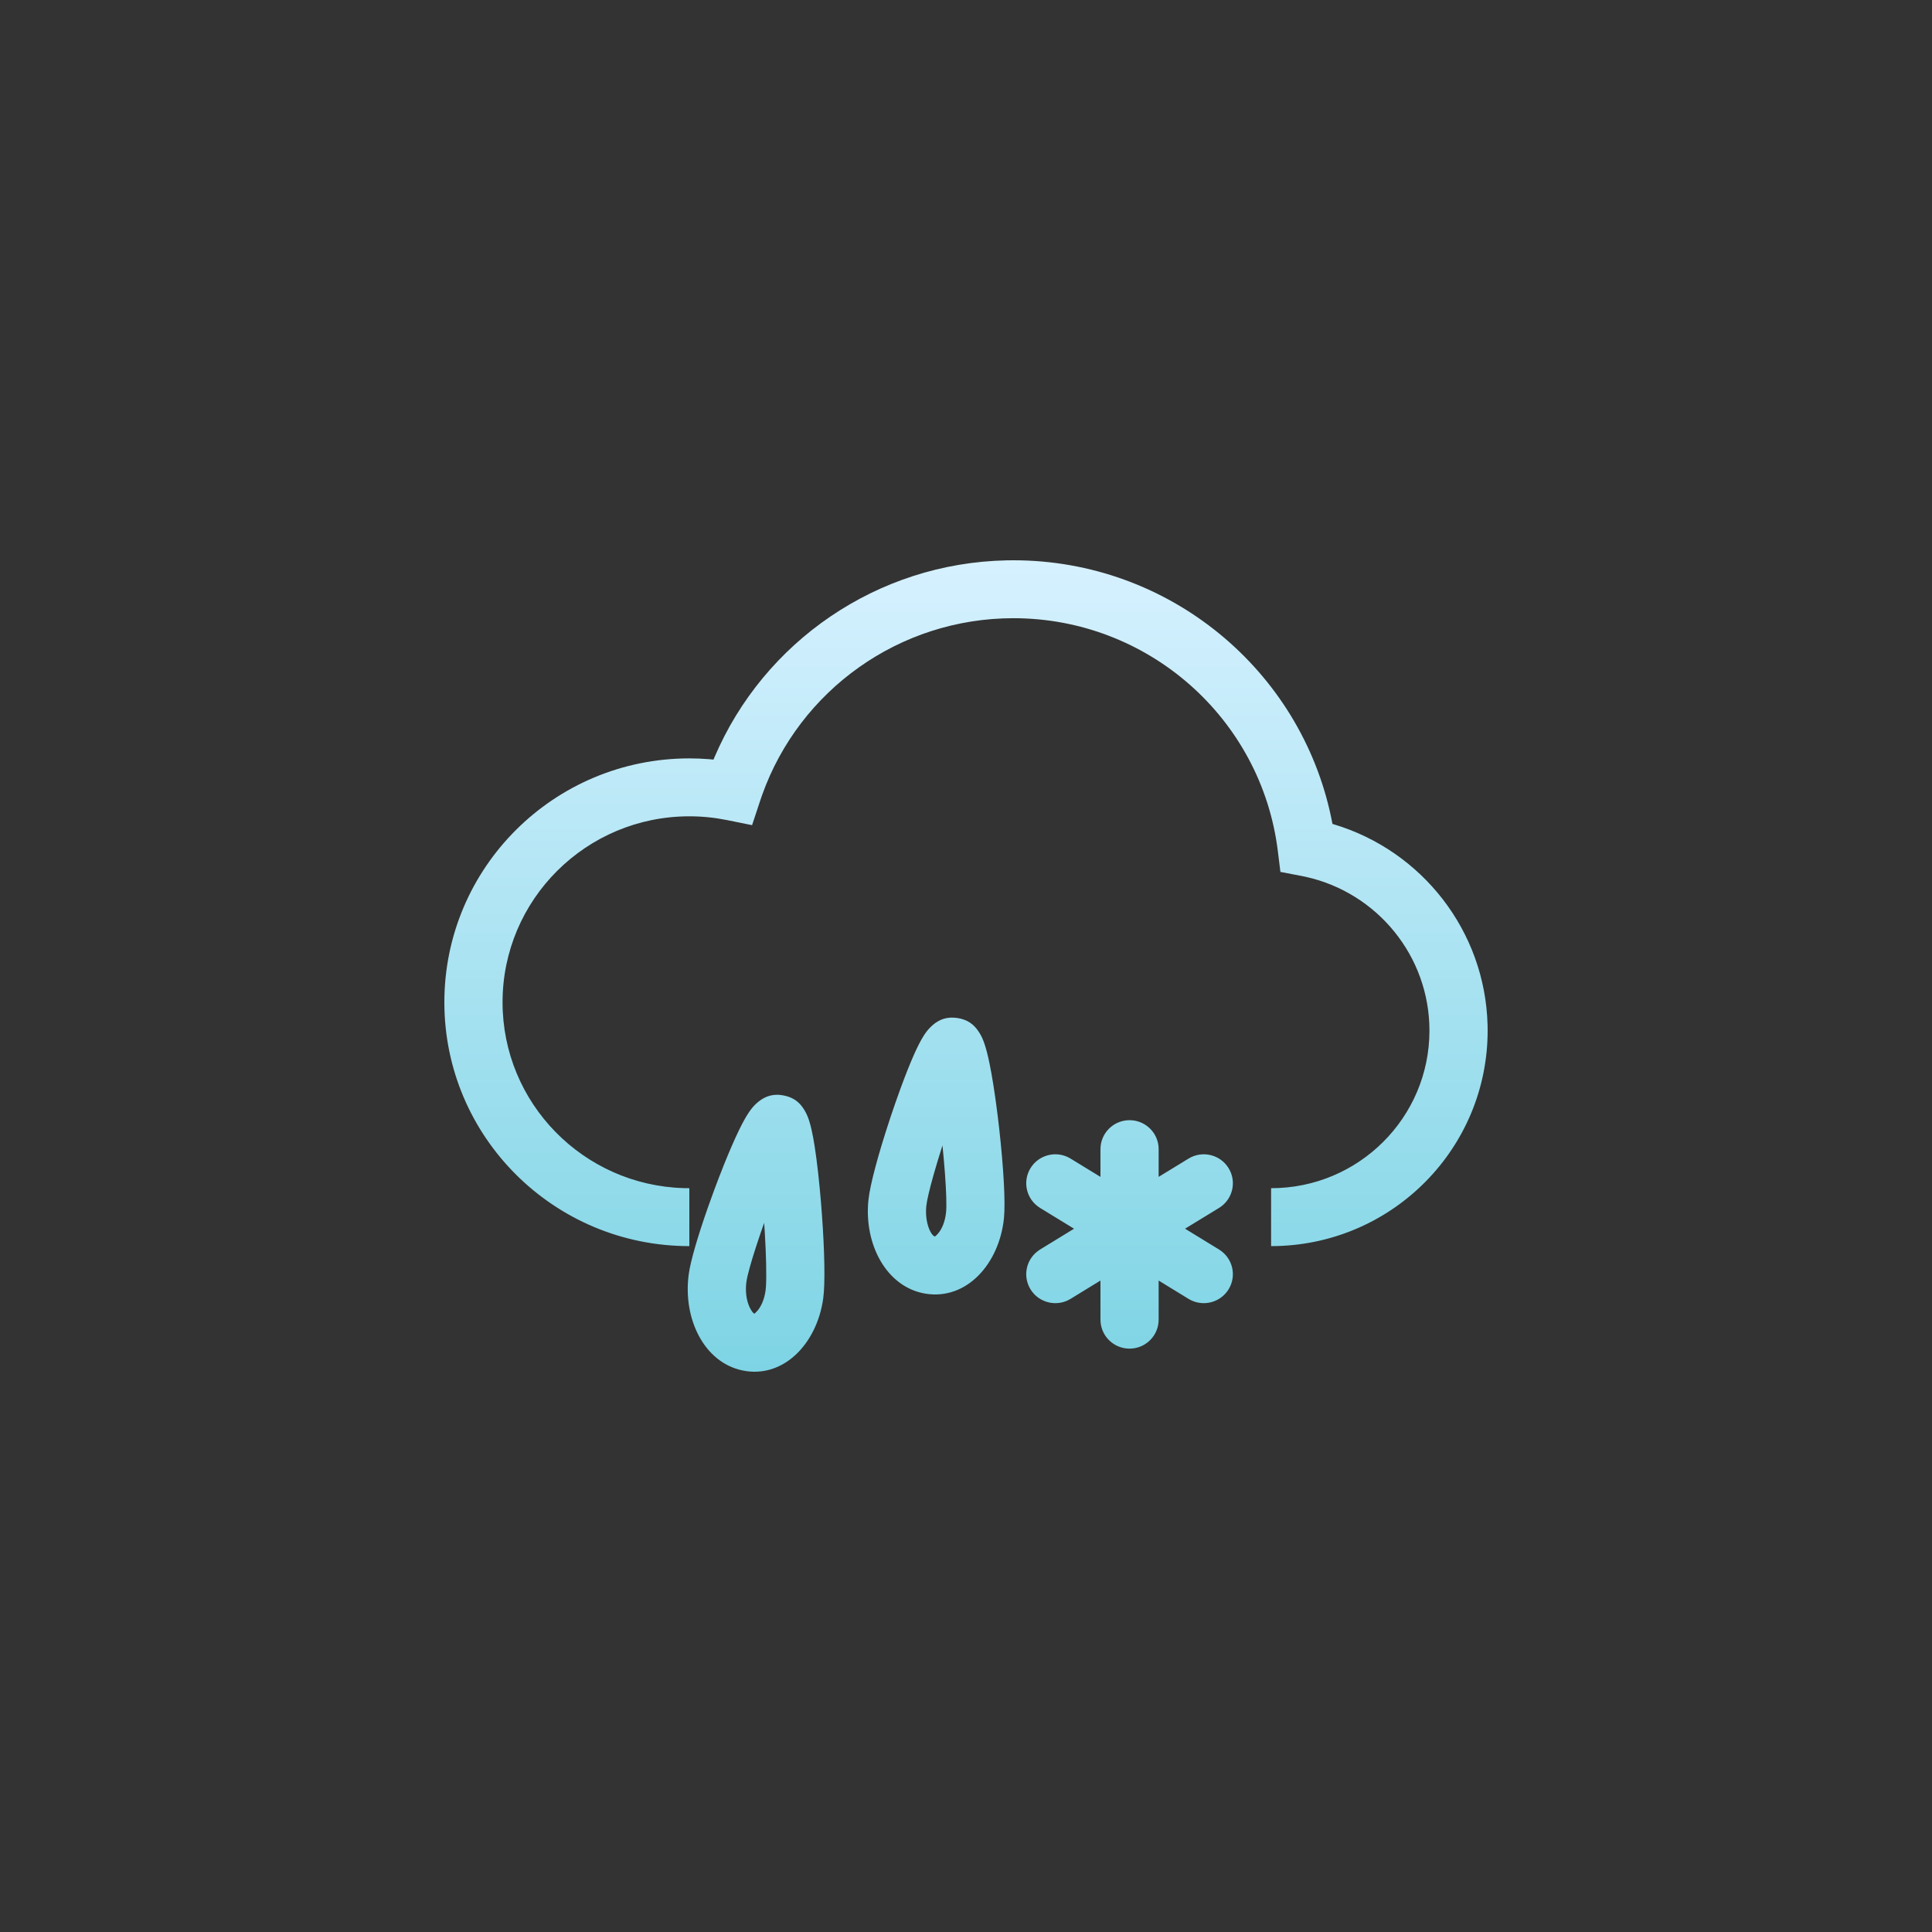 <?xml version="1.0" encoding="UTF-8"?>
<svg width="100px" height="100px" viewBox="0 0 100 100" version="1.1" xmlns="http://www.w3.org/2000/svg" xmlns:xlink="http://www.w3.org/1999/xlink">
    <rect x="0" y="0" width="100" height="100" fill="#333333" stroke="none"/>
    <title>雨夹雪@3x</title>
    <defs>
        <linearGradient x1="50%" y1="0%" x2="50%" y2="100%" id="linearGradient-1">
            <stop stop-color="#D6F1FF" offset="0%"></stop>
            <stop stop-color="#7DD4E4" offset="100%"></stop>
        </linearGradient>
    </defs>
    <g id="页面-1" stroke="none" stroke-width="1" fill="none" fill-rule="evenodd">
        <g id="天气icon" transform="translate(-803, -199)">
            <g id="雨夹雪" transform="translate(803, 199)">
                <rect id="矩形备份-7" opacity="0.1" x="0" y="0" width="100" height="100" rx="10"></rect>
                <path d="M39.131,57.133 C39.468,56.819 39.871,56.611 40.421,56.678 L40.591,56.707 L40.758,56.749 C41.234,56.895 41.496,57.191 41.697,57.565 C41.783,57.725 41.847,57.893 41.905,58.086 C41.971,58.305 42.031,58.568 42.089,58.88 L42.172,59.373 L42.262,60.008 C42.321,60.458 42.377,60.958 42.427,61.488 L42.492,62.21 L42.543,62.873 C42.679,64.734 42.716,66.422 42.611,67.197 C42.288,69.56 40.532,71.381 38.42,70.932 C36.427,70.507 35.337,68.237 35.65,65.946 C35.743,65.262 36.129,63.953 36.645,62.487 L36.968,61.592 L37.197,60.985 L37.476,60.274 C37.753,59.587 38.018,58.976 38.251,58.496 C38.433,58.122 38.597,57.821 38.754,57.587 C38.871,57.413 38.988,57.266 39.131,57.133 Z M58.466,57.981 C59.248,57.981 59.892,58.576 59.965,59.336 L59.971,59.48 L59.971,60.915 L61.518,59.969 C62.227,59.535 63.154,59.754 63.59,60.46 C64,61.123 63.829,61.98 63.217,62.44 L63.097,62.522 L61.338,63.597 L63.097,64.675 C63.805,65.109 64.026,66.033 63.59,66.738 C63.18,67.401 62.334,67.635 61.645,67.299 L61.518,67.229 L59.971,66.281 L59.971,68.306 C59.971,69.133 59.297,69.805 58.466,69.805 C57.683,69.805 57.04,69.21 56.967,68.45 L56.96,68.306 L56.959,66.281 L55.413,67.229 C54.705,67.663 53.777,67.443 53.341,66.738 C52.931,66.074 53.102,65.217 53.715,64.757 L53.834,64.675 L55.592,63.598 L53.834,62.522 C53.126,62.088 52.905,61.165 53.341,60.46 C53.751,59.796 54.597,59.562 55.286,59.899 L55.413,59.969 L56.959,60.915 L56.96,59.48 C56.96,58.652 57.634,57.981 58.466,57.981 Z M39.553,63.295 L39.363,63.838 L39.128,64.542 C38.862,65.364 38.678,66.03 38.634,66.349 C38.567,66.843 38.636,67.323 38.804,67.672 C38.913,67.9 39.016,67.992 39.05,68 L39.048,67.997 L39.091,67.958 L39.171,67.88 C39.384,67.659 39.561,67.269 39.626,66.794 L39.645,66.593 C39.681,66.048 39.657,64.984 39.584,63.77 L39.553,63.295 Z M48.146,53.18 C48.467,52.857 48.855,52.635 49.401,52.675 L49.57,52.694 L49.74,52.729 C50.227,52.853 50.507,53.14 50.724,53.507 C50.818,53.665 50.89,53.832 50.955,54.024 C51.047,54.293 51.133,54.632 51.218,55.047 L51.316,55.56 C51.381,55.923 51.446,56.329 51.508,56.764 L51.554,57.095 L51.644,57.787 L51.718,58.415 C51.94,60.393 52.05,62.234 51.964,63.057 C51.721,65.416 50.034,67.298 47.918,66.962 C45.891,66.638 44.711,64.415 44.95,62.109 C45.03,61.332 45.462,59.74 46.029,58.018 L46.13,57.713 L46.34,57.098 L46.597,56.377 C46.852,55.68 47.097,55.06 47.315,54.571 C47.485,54.19 47.64,53.884 47.789,53.644 C47.898,53.468 48.01,53.318 48.146,53.18 Z M52.453,29 C60.505,29 67.323,34.669 68.909,42.347 L68.968,42.646 L69.039,42.667 C73.605,44.038 76.87,48.195 76.996,53.05 L77,53.343 C77,59.406 72.14,64.34 66.086,64.495 L65.792,64.499 L65.792,61.501 C70.319,61.501 73.988,57.848 73.988,53.343 C73.988,49.504 71.302,46.218 67.604,45.389 L67.35,45.336 L66.274,45.13 L66.14,44.047 C65.294,37.199 59.439,31.998 52.453,31.998 C46.561,31.998 41.388,35.713 39.45,41.142 L39.346,41.445 L38.927,42.71 L37.616,42.445 C36.982,42.317 36.335,42.252 35.68,42.252 C30.34,42.252 26.012,46.561 26.012,51.877 C26.012,57.1 30.192,61.352 35.404,61.497 L35.68,61.501 L35.68,64.499 C28.677,64.499 23,58.848 23,51.877 C23,44.905 28.677,39.254 35.68,39.254 C36.023,39.254 36.364,39.268 36.703,39.295 L36.93,39.317 L36.981,39.195 C39.537,33.206 45.409,29.144 52.094,29.004 L52.453,29 Z M48.782,59.288 L48.521,60.128 L48.319,60.819 C48.114,61.547 47.976,62.128 47.946,62.417 C47.853,63.311 48.203,63.971 48.393,64.001 L48.454,63.951 C48.477,63.931 48.506,63.902 48.542,63.861 C48.753,63.626 48.919,63.227 48.968,62.749 C49.003,62.419 48.979,61.68 48.912,60.758 L48.853,60.035 L48.782,59.288 Z" fill="url(#linearGradient-1)" fill-rule="nonzero"></path>
            </g>
        </g>
    </g>
</svg>